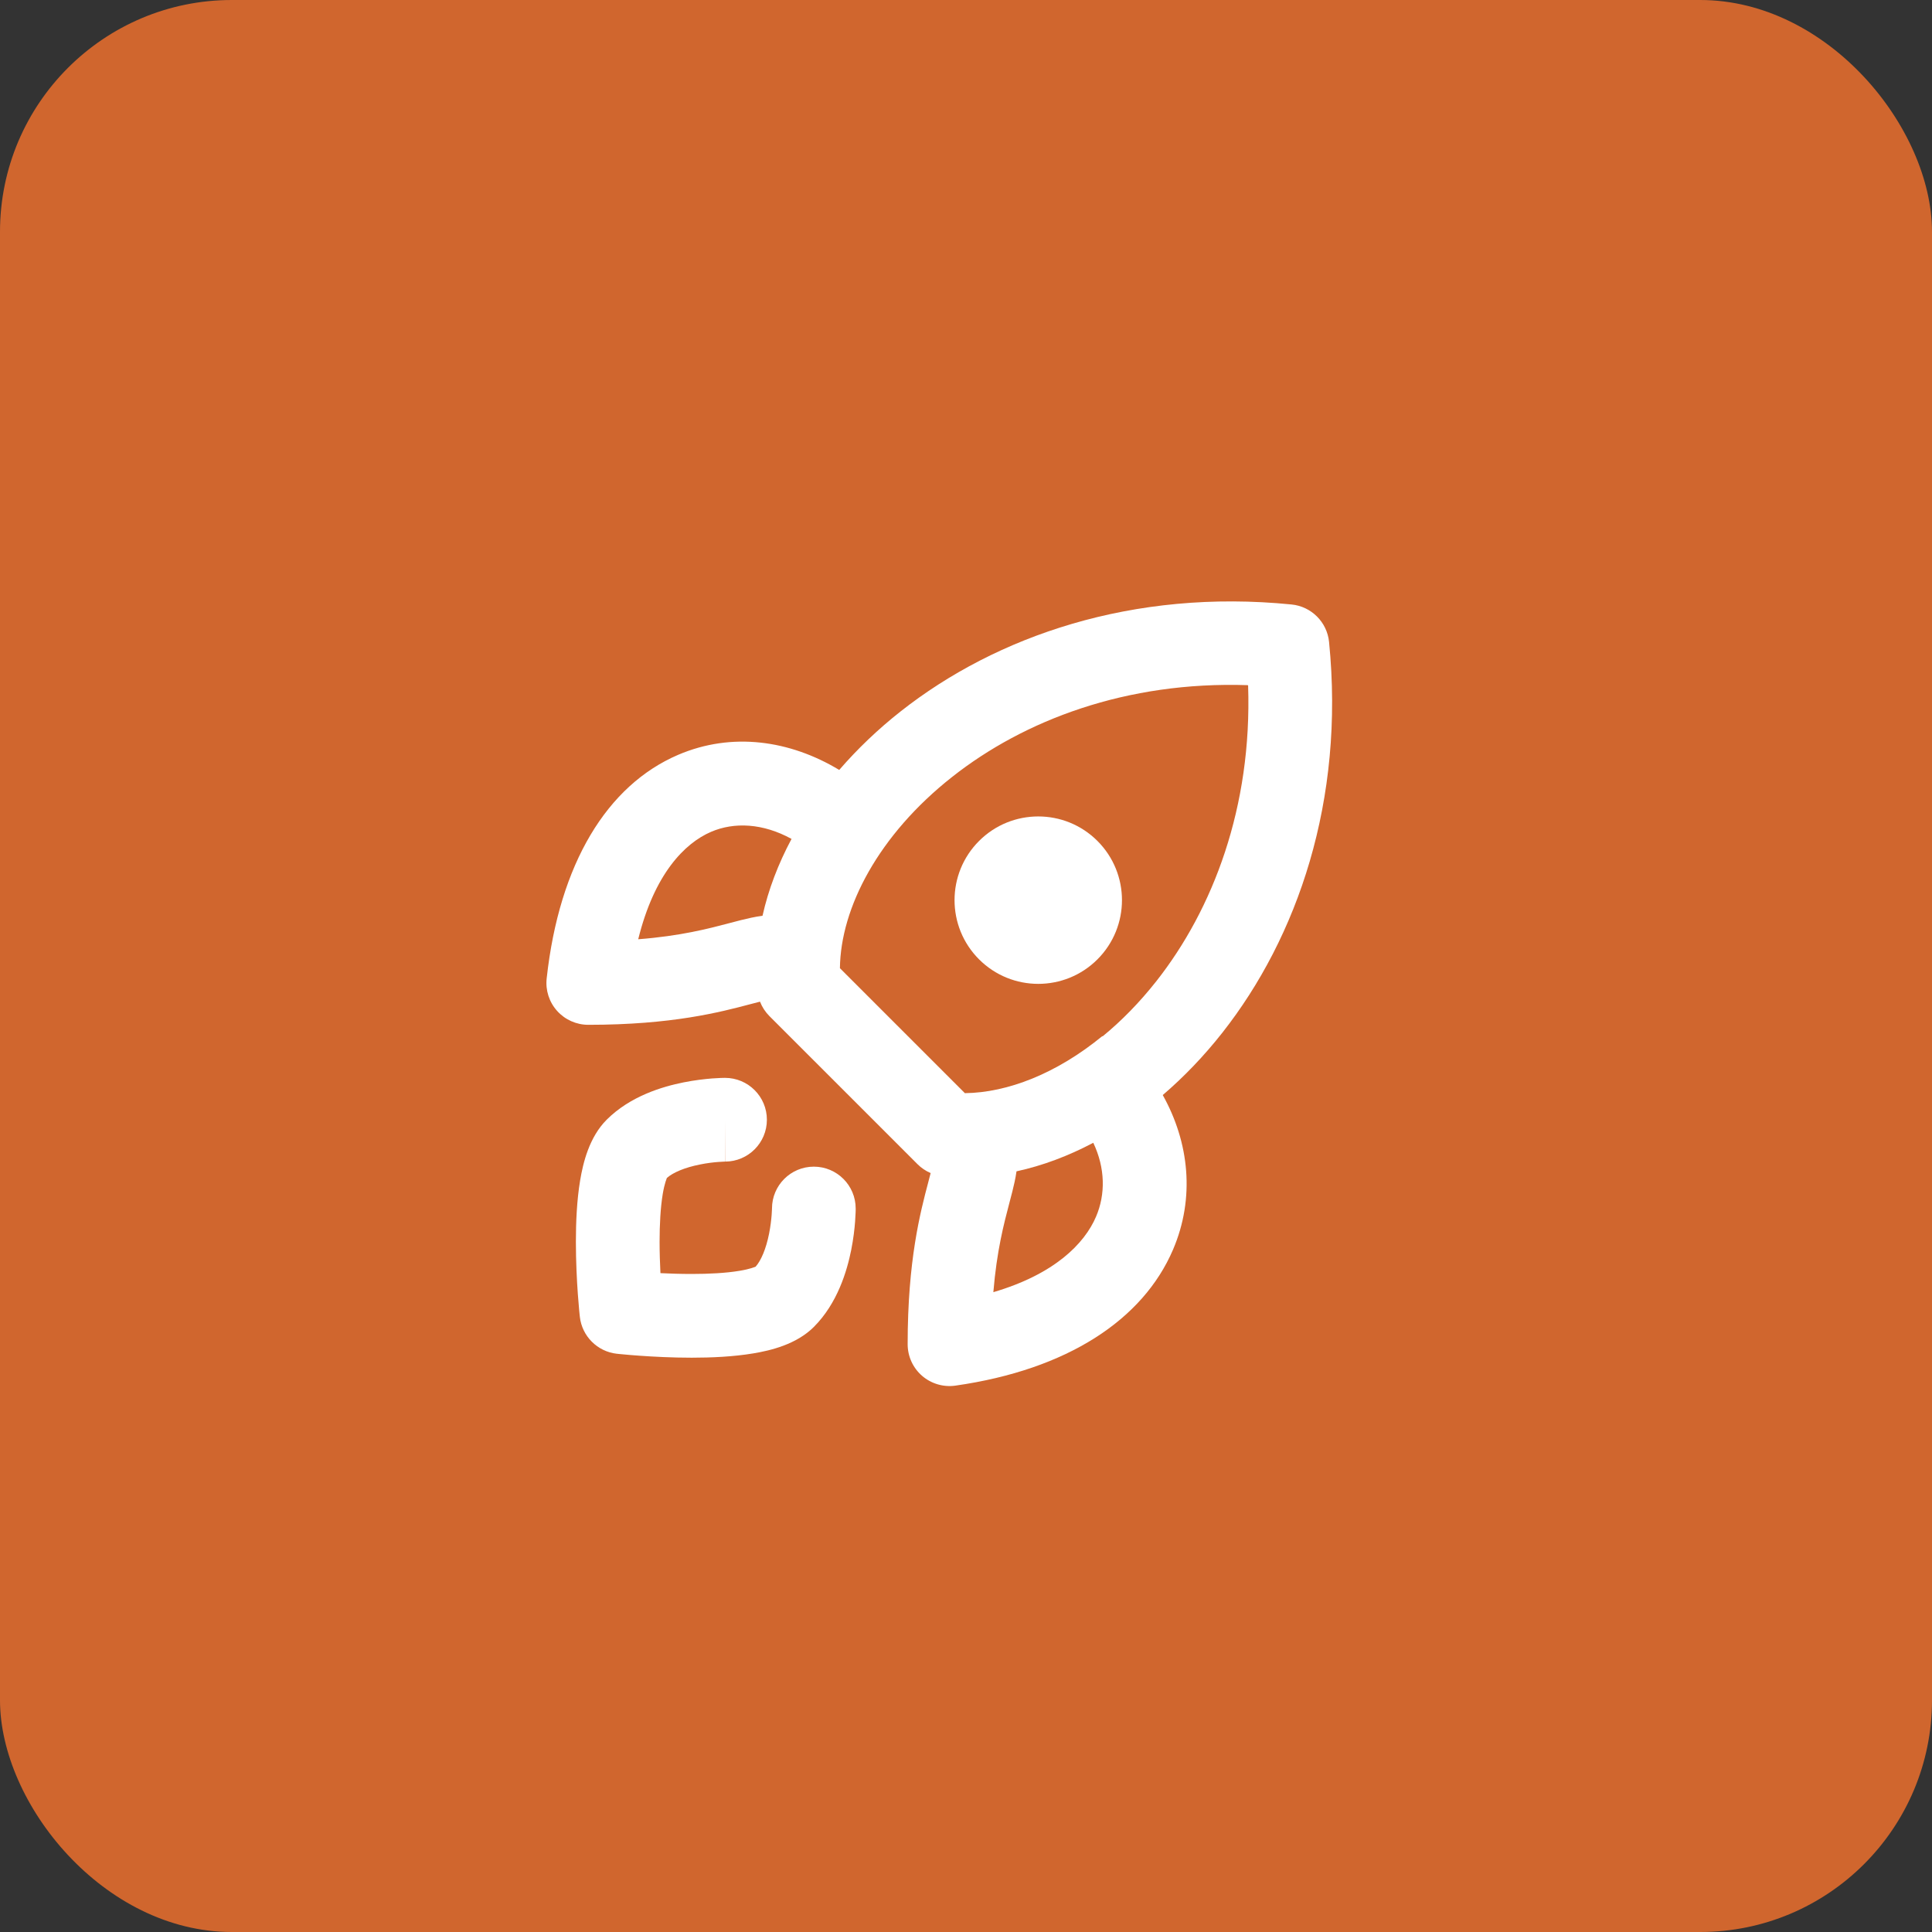 <svg width="50" height="50" viewBox="0 0 50 50" fill="none" xmlns="http://www.w3.org/2000/svg">
<rect x="0" y="0" width="50" height="50" fill="#333333" stroke="none"/>
<rect width="50" height="50" rx="6" fill="#D0662E"/>
<path fill-rule="evenodd" clip-rule="evenodd" d="M18.764 28.979C18.764 27.895 18.763 27.895 18.763 27.895L18.762 27.895L18.759 27.895L18.751 27.895L18.729 27.896C18.711 27.896 18.688 27.896 18.659 27.897C18.602 27.899 18.524 27.903 18.43 27.91C18.242 27.925 17.982 27.954 17.69 28.012C17.147 28.121 16.313 28.365 15.7 28.979C15.247 29.432 15.089 30.1 15.014 30.548C14.928 31.063 14.904 31.633 14.904 32.139C14.904 32.651 14.929 33.133 14.954 33.484C14.967 33.661 14.98 33.807 14.989 33.909C14.994 33.961 14.998 34.001 15.001 34.03L15.005 34.063L15.006 34.073L15.006 34.077C15.006 34.077 15.006 34.078 16.083 33.958L15.006 34.077C15.062 34.581 15.46 34.979 15.963 35.035L16.083 33.958C15.963 35.035 15.963 35.035 15.963 35.035L15.965 35.035L15.968 35.035L15.977 35.036L16.011 35.04C16.039 35.042 16.08 35.047 16.131 35.051C16.234 35.061 16.38 35.074 16.556 35.086C16.908 35.111 17.39 35.137 17.902 35.137C18.408 35.137 18.978 35.112 19.493 35.026C19.941 34.952 20.609 34.794 21.062 34.341C21.675 33.728 21.92 32.893 22.029 32.351C22.087 32.059 22.116 31.799 22.13 31.611C22.137 31.517 22.141 31.438 22.143 31.381C22.144 31.353 22.145 31.329 22.145 31.312L22.145 31.29L22.145 31.282L22.145 31.279L22.145 31.278C22.145 31.278 20.337 31.277 22.145 31.277C22.145 30.678 21.66 30.193 21.062 30.193C20.464 30.193 19.979 30.678 19.979 31.276L19.979 31.275L19.979 31.274L19.979 31.276C19.979 31.281 19.978 31.292 19.978 31.307C19.977 31.337 19.975 31.384 19.97 31.445C19.96 31.569 19.941 31.739 19.904 31.926C19.826 32.318 19.698 32.621 19.555 32.782C19.543 32.784 19.433 32.84 19.136 32.889C18.79 32.947 18.354 32.97 17.902 32.97C17.617 32.97 17.339 32.961 17.092 32.949C17.08 32.702 17.07 32.424 17.07 32.139C17.07 31.687 17.094 31.251 17.151 30.904C17.201 30.607 17.257 30.498 17.259 30.485C17.42 30.343 17.722 30.215 18.115 30.137C18.302 30.099 18.472 30.08 18.596 30.071C18.657 30.066 18.704 30.064 18.734 30.063C18.749 30.062 18.759 30.062 18.764 30.062M18.768 30.062C19.364 30.06 19.847 29.576 19.847 28.979C19.847 28.38 19.362 27.895 18.763 27.895L18.764 28.979" fill="white"/>
<path fill-rule="evenodd" clip-rule="evenodd" d="M33.426 15.644C33.939 15.695 34.345 16.101 34.396 16.614C34.807 20.725 33.576 24.259 31.633 26.728C31.163 27.325 30.645 27.866 30.092 28.34C30.776 29.564 30.932 31 30.357 32.342C29.581 34.152 27.628 35.446 24.726 35.86C24.416 35.904 24.101 35.812 23.863 35.606C23.626 35.4 23.49 35.102 23.49 34.788C23.49 32.616 23.818 31.373 24.025 30.59L24.025 30.589C24.047 30.507 24.067 30.431 24.085 30.359C23.959 30.305 23.843 30.227 23.744 30.128L19.913 26.297C19.806 26.19 19.723 26.062 19.669 25.923C19.592 25.942 19.51 25.964 19.422 25.987C18.64 26.194 17.396 26.522 15.225 26.522C14.917 26.522 14.623 26.391 14.418 26.162C14.212 25.933 14.114 25.627 14.148 25.321C14.473 22.352 15.71 20.324 17.55 19.535C18.945 18.938 20.443 19.157 21.719 19.926C22.189 19.382 22.724 18.871 23.312 18.408C25.781 16.464 29.315 15.232 33.426 15.644ZM28.294 29.575C27.65 29.916 26.982 30.168 26.307 30.314C26.28 30.506 26.238 30.682 26.199 30.838C26.176 30.931 26.15 31.027 26.123 31.13C25.98 31.675 25.796 32.369 25.708 33.441C27.286 32.978 28.065 32.19 28.365 31.488C28.614 30.907 28.604 30.229 28.294 29.575ZM29.93 25.388C29.492 25.944 29.023 26.421 28.538 26.819C28.534 26.818 28.529 26.818 28.525 26.817C27.344 27.784 26.076 28.278 24.971 28.291L21.737 25.057C21.755 23.496 22.732 21.61 24.646 20.103C26.501 18.642 29.145 17.626 32.294 17.732C32.294 17.734 32.294 17.736 32.295 17.738C32.297 17.738 32.299 17.739 32.301 17.739C32.407 20.888 31.39 23.532 29.93 25.388ZM19.734 23.7C19.885 23.025 20.14 22.356 20.485 21.711C19.743 21.303 19.001 21.271 18.404 21.527C17.715 21.822 16.932 22.624 16.517 24.308C17.62 24.222 18.328 24.035 18.883 23.889C18.985 23.862 19.081 23.836 19.174 23.813C19.34 23.772 19.528 23.727 19.734 23.7Z" fill="white"/>
<path d="M28.402 24.828C27.556 25.674 26.184 25.674 25.338 24.828C24.492 23.982 24.492 22.61 25.338 21.764C26.184 20.918 27.556 20.918 28.402 21.764C29.248 22.61 29.248 23.982 28.402 24.828Z" fill="white"/>
</svg>
